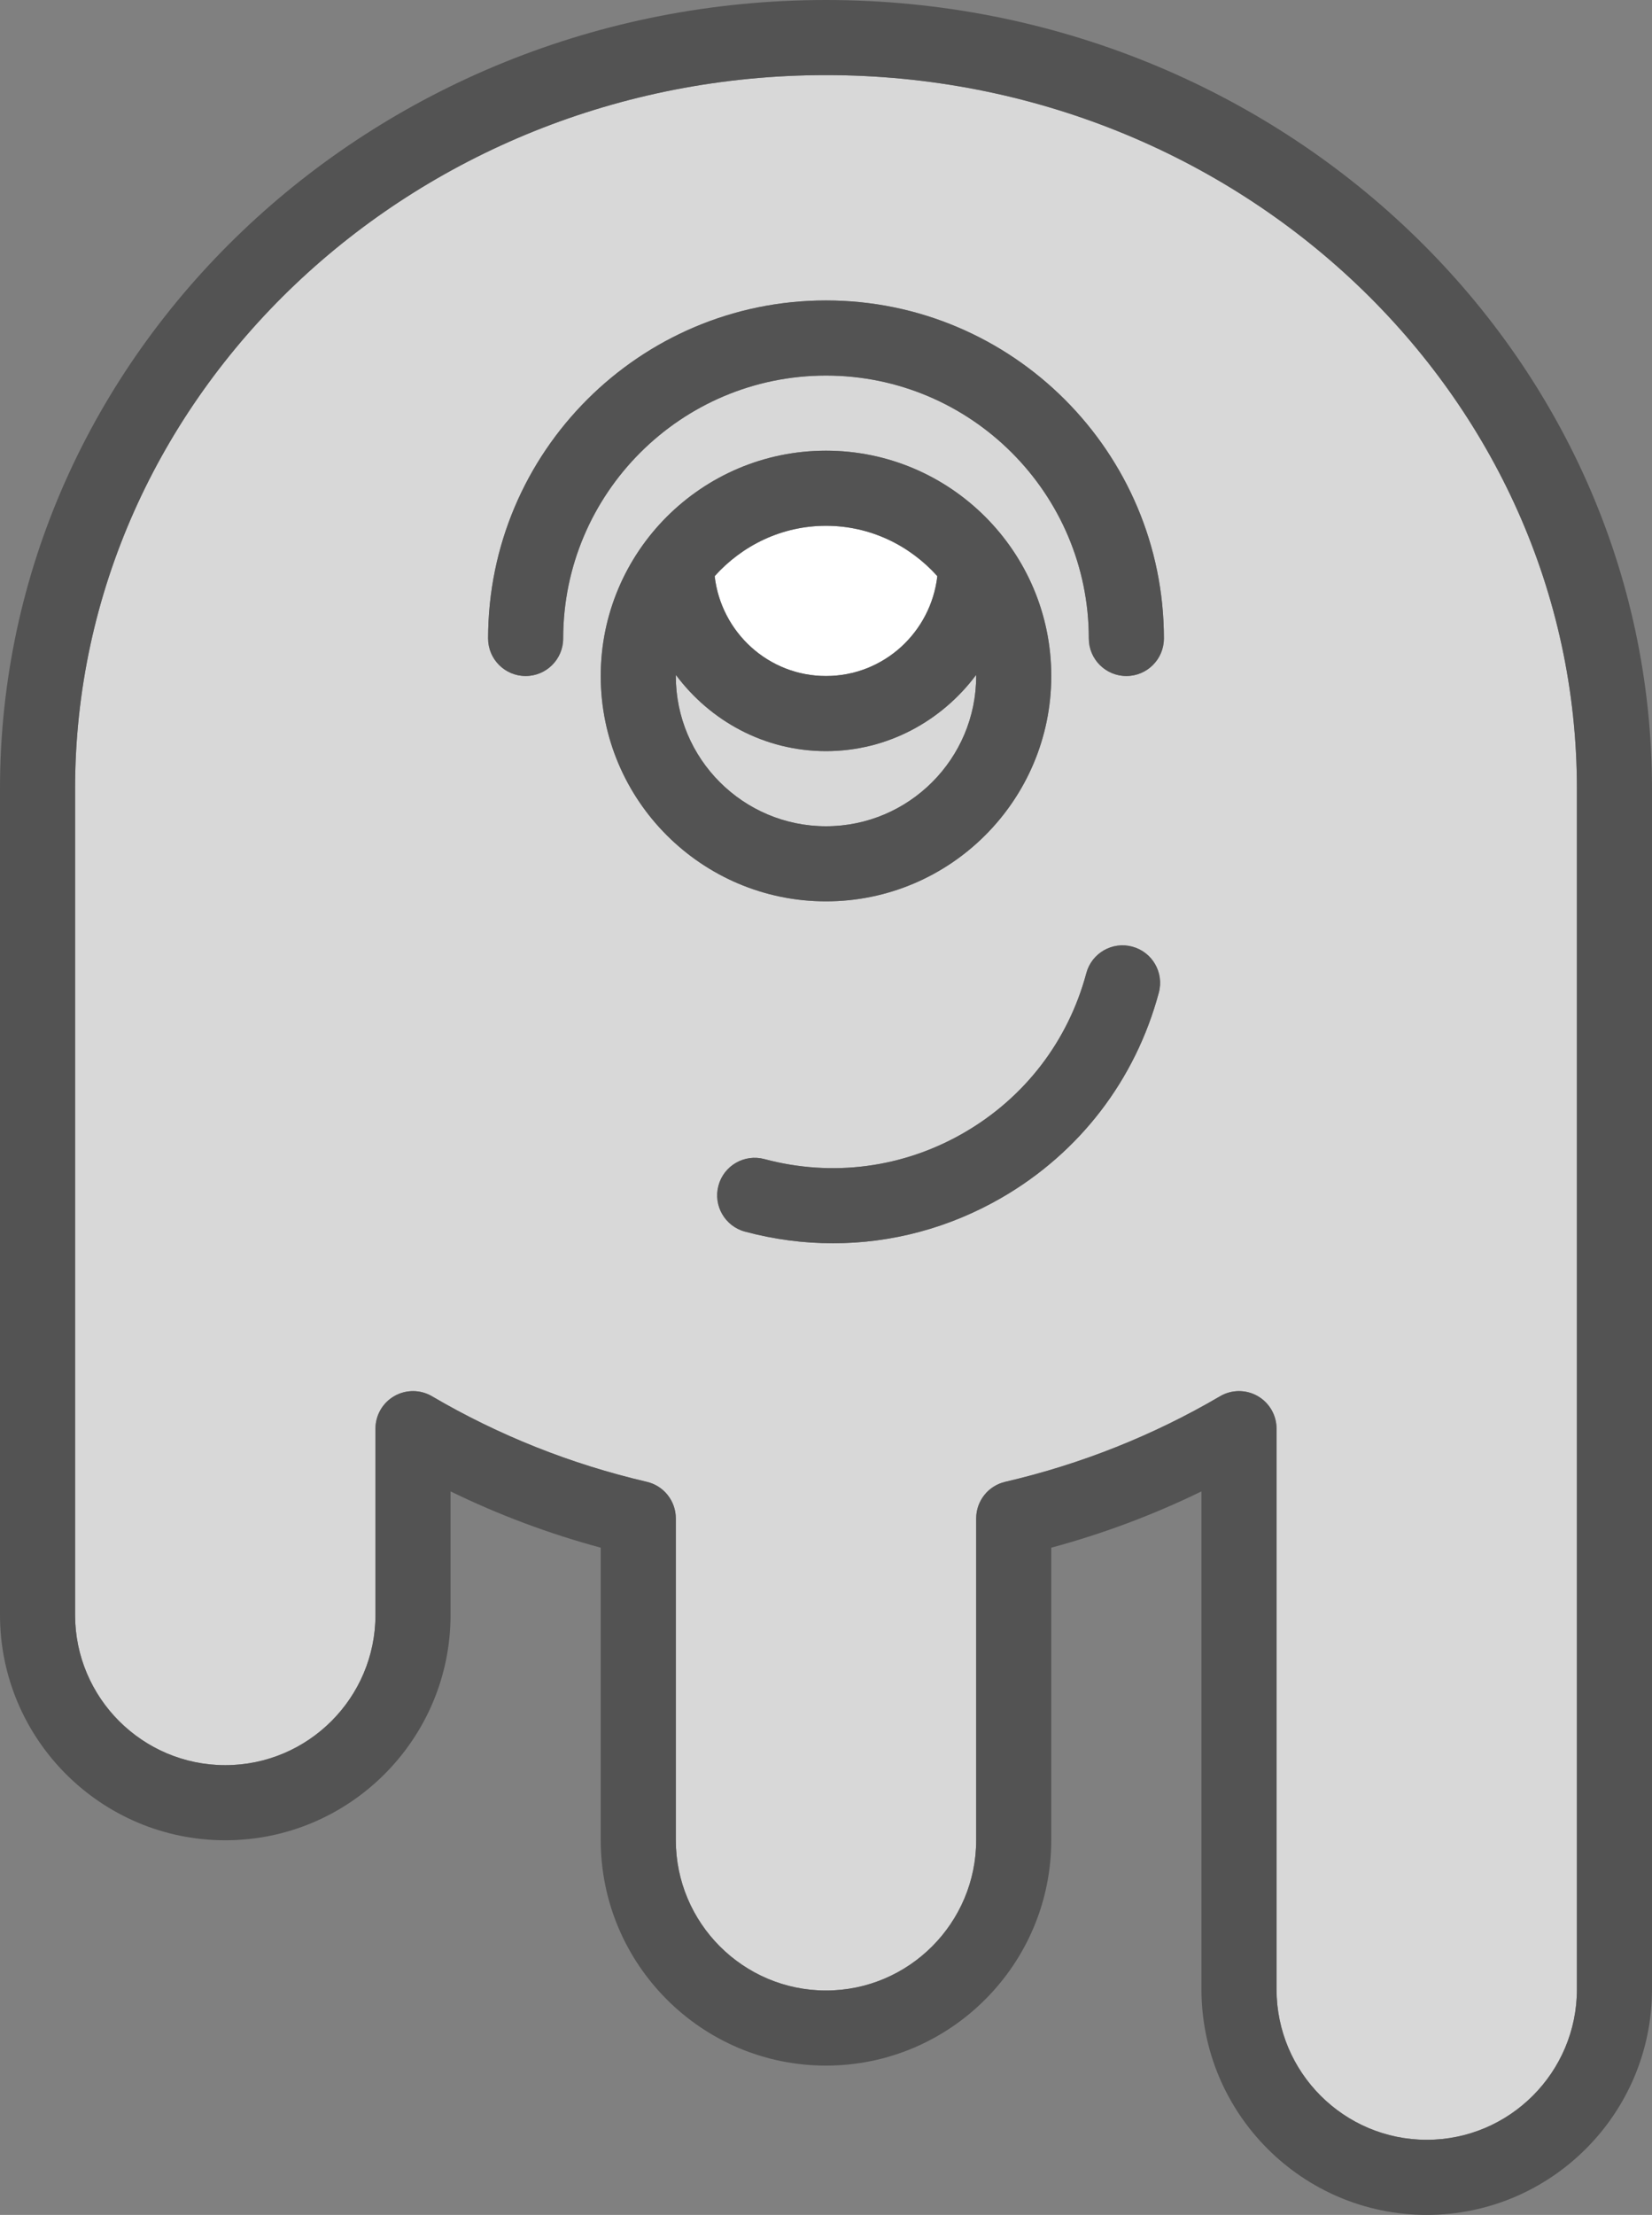 <?xml version="1.0" encoding="utf-8"?>
<!-- Generator: Adobe Illustrator 19.2.0, SVG Export Plug-In . SVG Version: 6.00 Build 0)  -->
<svg version="1.1" id="alienmonster" xmlns="http://www.w3.org/2000/svg" xmlns:xlink="http://www.w3.org/1999/xlink" x="0px"
	 y="0px" viewBox="0 0 176 235.9" enable-background="new 0 0 176 235.9" xml:space="preserve">
<rect x="0" y="0" width="176" height="235.9" fill="#808080" stroke="none"/>
<g>
	<path fill="#D8D8D8" d="M104,72c0-0.038-0.011-0.073-0.011-0.11C100.339,76.782,94.559,80,88,80
		s-12.339-3.218-15.989-8.11C72.011,71.927,72,71.962,72,72c0,8.822,7.178,16,16,16S104,80.822,104,72z"/>
	<path fill="#D8D8D8" d="M88,8C43.889,8,8,42.094,8,84v88.002C8,180.824,15.178,188,24,188s16-7.176,16-15.998v-19.842
		c0-1.434,0.768-2.758,2.012-3.471c1.25-0.713,2.781-0.703,4.012,0.021c7.1,4.164,14.799,7.231,22.883,9.111
		C70.719,158.244,72,159.859,72,161.719v34.258C72,204.812,79.178,212,88,212s16-7.188,16-16.023v-34.258
		c0-1.859,1.281-3.475,3.094-3.897c8.084-1.881,15.783-4.947,22.883-9.111c0.623-0.367,1.324-0.551,2.023-0.551
		c0.685,0,1.371,0.176,1.988,0.529c1.244,0.713,2.012,2.037,2.012,3.471v59.717c0,8.836,7.178,16.023,16,16.023
		s16-7.188,16-16.023V84C168,42.094,132.111,8,88,8z M64,72c0-13.234,10.766-24,24-24s24,10.766,24,24s-10.766,24-24,24
		S64,85.234,64,72z M123.459,105.721c-2.488,9.289-8.445,17.051-16.773,21.859
		c-5.547,3.203-11.703,4.838-17.941,4.838c-3.127,0-6.273-0.41-9.375-1.242c-2.135-0.572-3.4-2.766-2.828-4.898
		c0.57-2.135,2.766-3.4,4.898-2.828c7.229,1.935,14.771,0.943,21.246-2.797
		c6.477-3.74,11.111-9.777,13.047-17.002c0.57-2.133,2.76-3.404,4.898-2.828
		C122.766,101.394,124.031,103.588,123.459,105.721z M120,72c-2.209,0-4-1.791-4-4c0-15.44-12.56-28-28-28
		S60,52.56,60,68c0,2.209-1.791,4-4,4s-4-1.791-4-4c0-19.85,16.15-36,36-36s36,16.15,36,36C124,70.209,122.209,72,120,72z"
		/>
	<path fill="#FFFFFF" d="M88,72c6.151,0,11.176-4.668,11.862-10.637C96.931,58.097,92.724,56,88,56
		s-8.931,2.097-11.862,5.363C76.824,67.332,81.849,72,88,72z"/>
	<path fill="#535353" d="M88,0C39.477,0,0,37.682,0,84v88.002C0,185.234,10.766,196,24,196s24-10.766,24-23.998v-13.16
		c5.115,2.496,10.469,4.502,16,5.996v31.139C64,209.223,74.766,220,88,220s24-10.777,24-24.023v-31.139
		c5.531-1.494,10.885-3.5,16-5.996v53.035c0,13.246,10.766,24.023,24,24.023s24-10.777,24-24.023V84
		C176,37.682,136.523,0,88,0z M168,211.877c0,8.836-7.178,16.023-16,16.023s-16-7.188-16-16.023v-59.717
		c0-1.434-0.768-2.758-2.012-3.471c-0.617-0.353-1.303-0.529-1.988-0.529c-0.699,0-1.4,0.184-2.023,0.551
		c-7.1,4.164-14.799,7.231-22.883,9.111c-1.812,0.422-3.094,2.037-3.094,3.897v34.258
		C104,204.812,96.822,212,88,212s-16-7.188-16-16.023v-34.258c0-1.859-1.281-3.475-3.094-3.897
		c-8.084-1.881-15.783-4.947-22.883-9.111c-1.23-0.725-2.762-0.734-4.012-0.021
		C40.768,149.402,40,150.727,40,152.16v19.842C40,180.824,32.822,188,24,188s-16-7.176-16-15.998V84
		C8,42.094,43.889,8,88,8s80,34.094,80,76V211.877z"/>
	<path fill="#535353" d="M88,32c-19.85,0-36,16.15-36,36c0,2.209,1.791,4,4,4s4-1.791,4-4c0-15.44,12.56-28,28-28
		s28,12.56,28,28c0,2.209,1.791,4,4,4s4-1.791,4-4C124,48.15,107.85,32,88,32z"/>
	<path fill="#535353" d="M112,72c0-13.234-10.766-24-24-24S64,58.766,64,72s10.766,24,24,24S112,85.234,112,72z M88,56
		c4.724,0,8.931,2.097,11.862,5.363C99.176,67.332,94.151,72,88,72s-11.176-4.668-11.862-10.637
		C79.069,58.097,83.276,56,88,56z M72,72c0-0.038,0.011-0.073,0.011-0.11C75.661,76.782,81.441,80,88,80
		s12.339-3.218,15.989-8.11C103.989,71.927,104,71.962,104,72c0,8.822-7.178,16-16,16S72,80.822,72,72z"/>
	<path fill="#535353" d="M120.631,100.822c-2.139-0.576-4.328,0.695-4.898,2.828
		c-1.935,7.225-6.57,13.262-13.047,17.002c-6.475,3.74-14.018,4.732-21.246,2.797
		c-2.133-0.572-4.328,0.693-4.898,2.828c-0.572,2.133,0.693,4.326,2.828,4.898c3.102,0.832,6.248,1.242,9.375,1.242
		c6.238,0,12.395-1.635,17.941-4.838c8.328-4.809,14.285-12.57,16.773-21.859
		C124.031,103.588,122.766,101.394,120.631,100.822z"/>
</g>
</svg>
